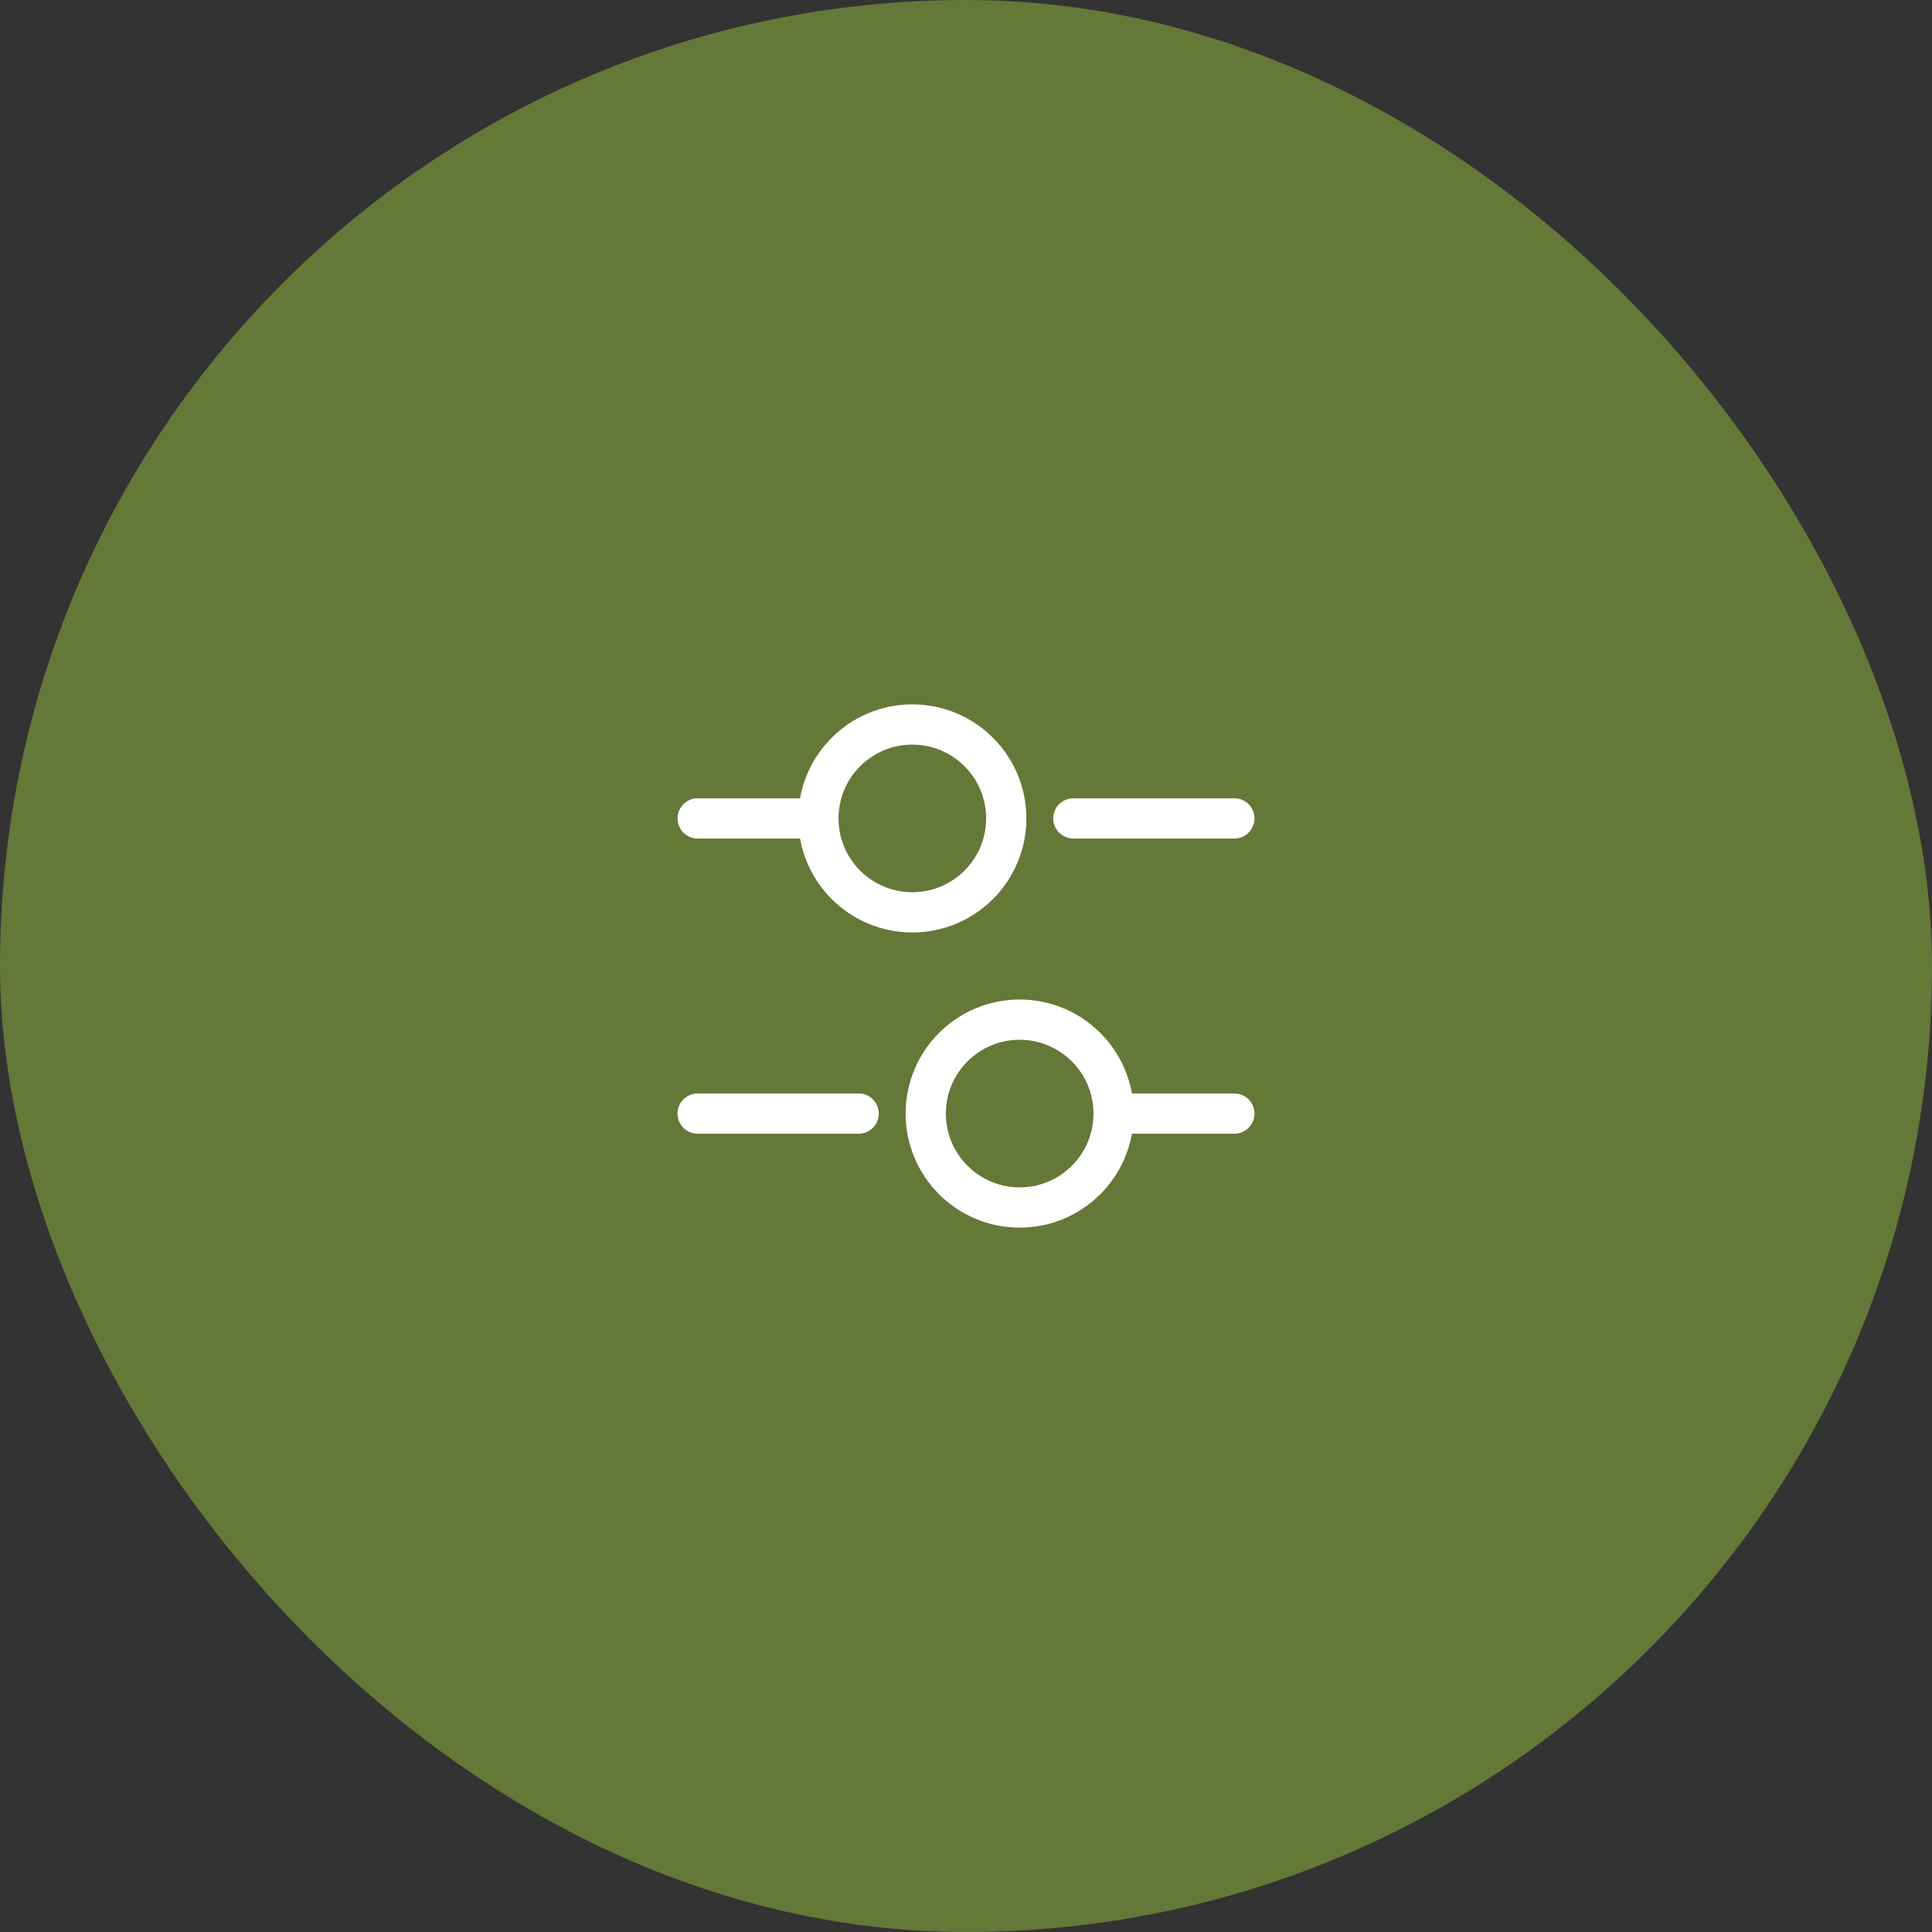 <svg width="48" height="48" viewBox="0 0 48 48" fill="none" xmlns="http://www.w3.org/2000/svg">
<rect x="0" y="0" width="48" height="48" fill="#333333" stroke="none"/>
<rect width="48" height="48" rx="24" fill="#657838"/>
<path d="M30.667 20.333H26.667" stroke="white" stroke-miterlimit="10" stroke-linecap="round" stroke-linejoin="round"/>
<path d="M20 20.333H17.333" stroke="white" stroke-miterlimit="10" stroke-linecap="round" stroke-linejoin="round"/>
<path d="M22.667 22.667C23.955 22.667 25 21.622 25 20.333C25 19.045 23.955 18 22.667 18C21.378 18 20.333 19.045 20.333 20.333C20.333 21.622 21.378 22.667 22.667 22.667Z" stroke="white" stroke-miterlimit="10" stroke-linecap="round" stroke-linejoin="round"/>
<path d="M30.667 27.667H28" stroke="white" stroke-miterlimit="10" stroke-linecap="round" stroke-linejoin="round"/>
<path d="M21.333 27.667H17.333" stroke="white" stroke-miterlimit="10" stroke-linecap="round" stroke-linejoin="round"/>
<path d="M25.333 30C26.622 30 27.667 28.955 27.667 27.667C27.667 26.378 26.622 25.333 25.333 25.333C24.045 25.333 23 26.378 23 27.667C23 28.955 24.045 30 25.333 30Z" stroke="white" stroke-miterlimit="10" stroke-linecap="round" stroke-linejoin="round"/>
</svg>
